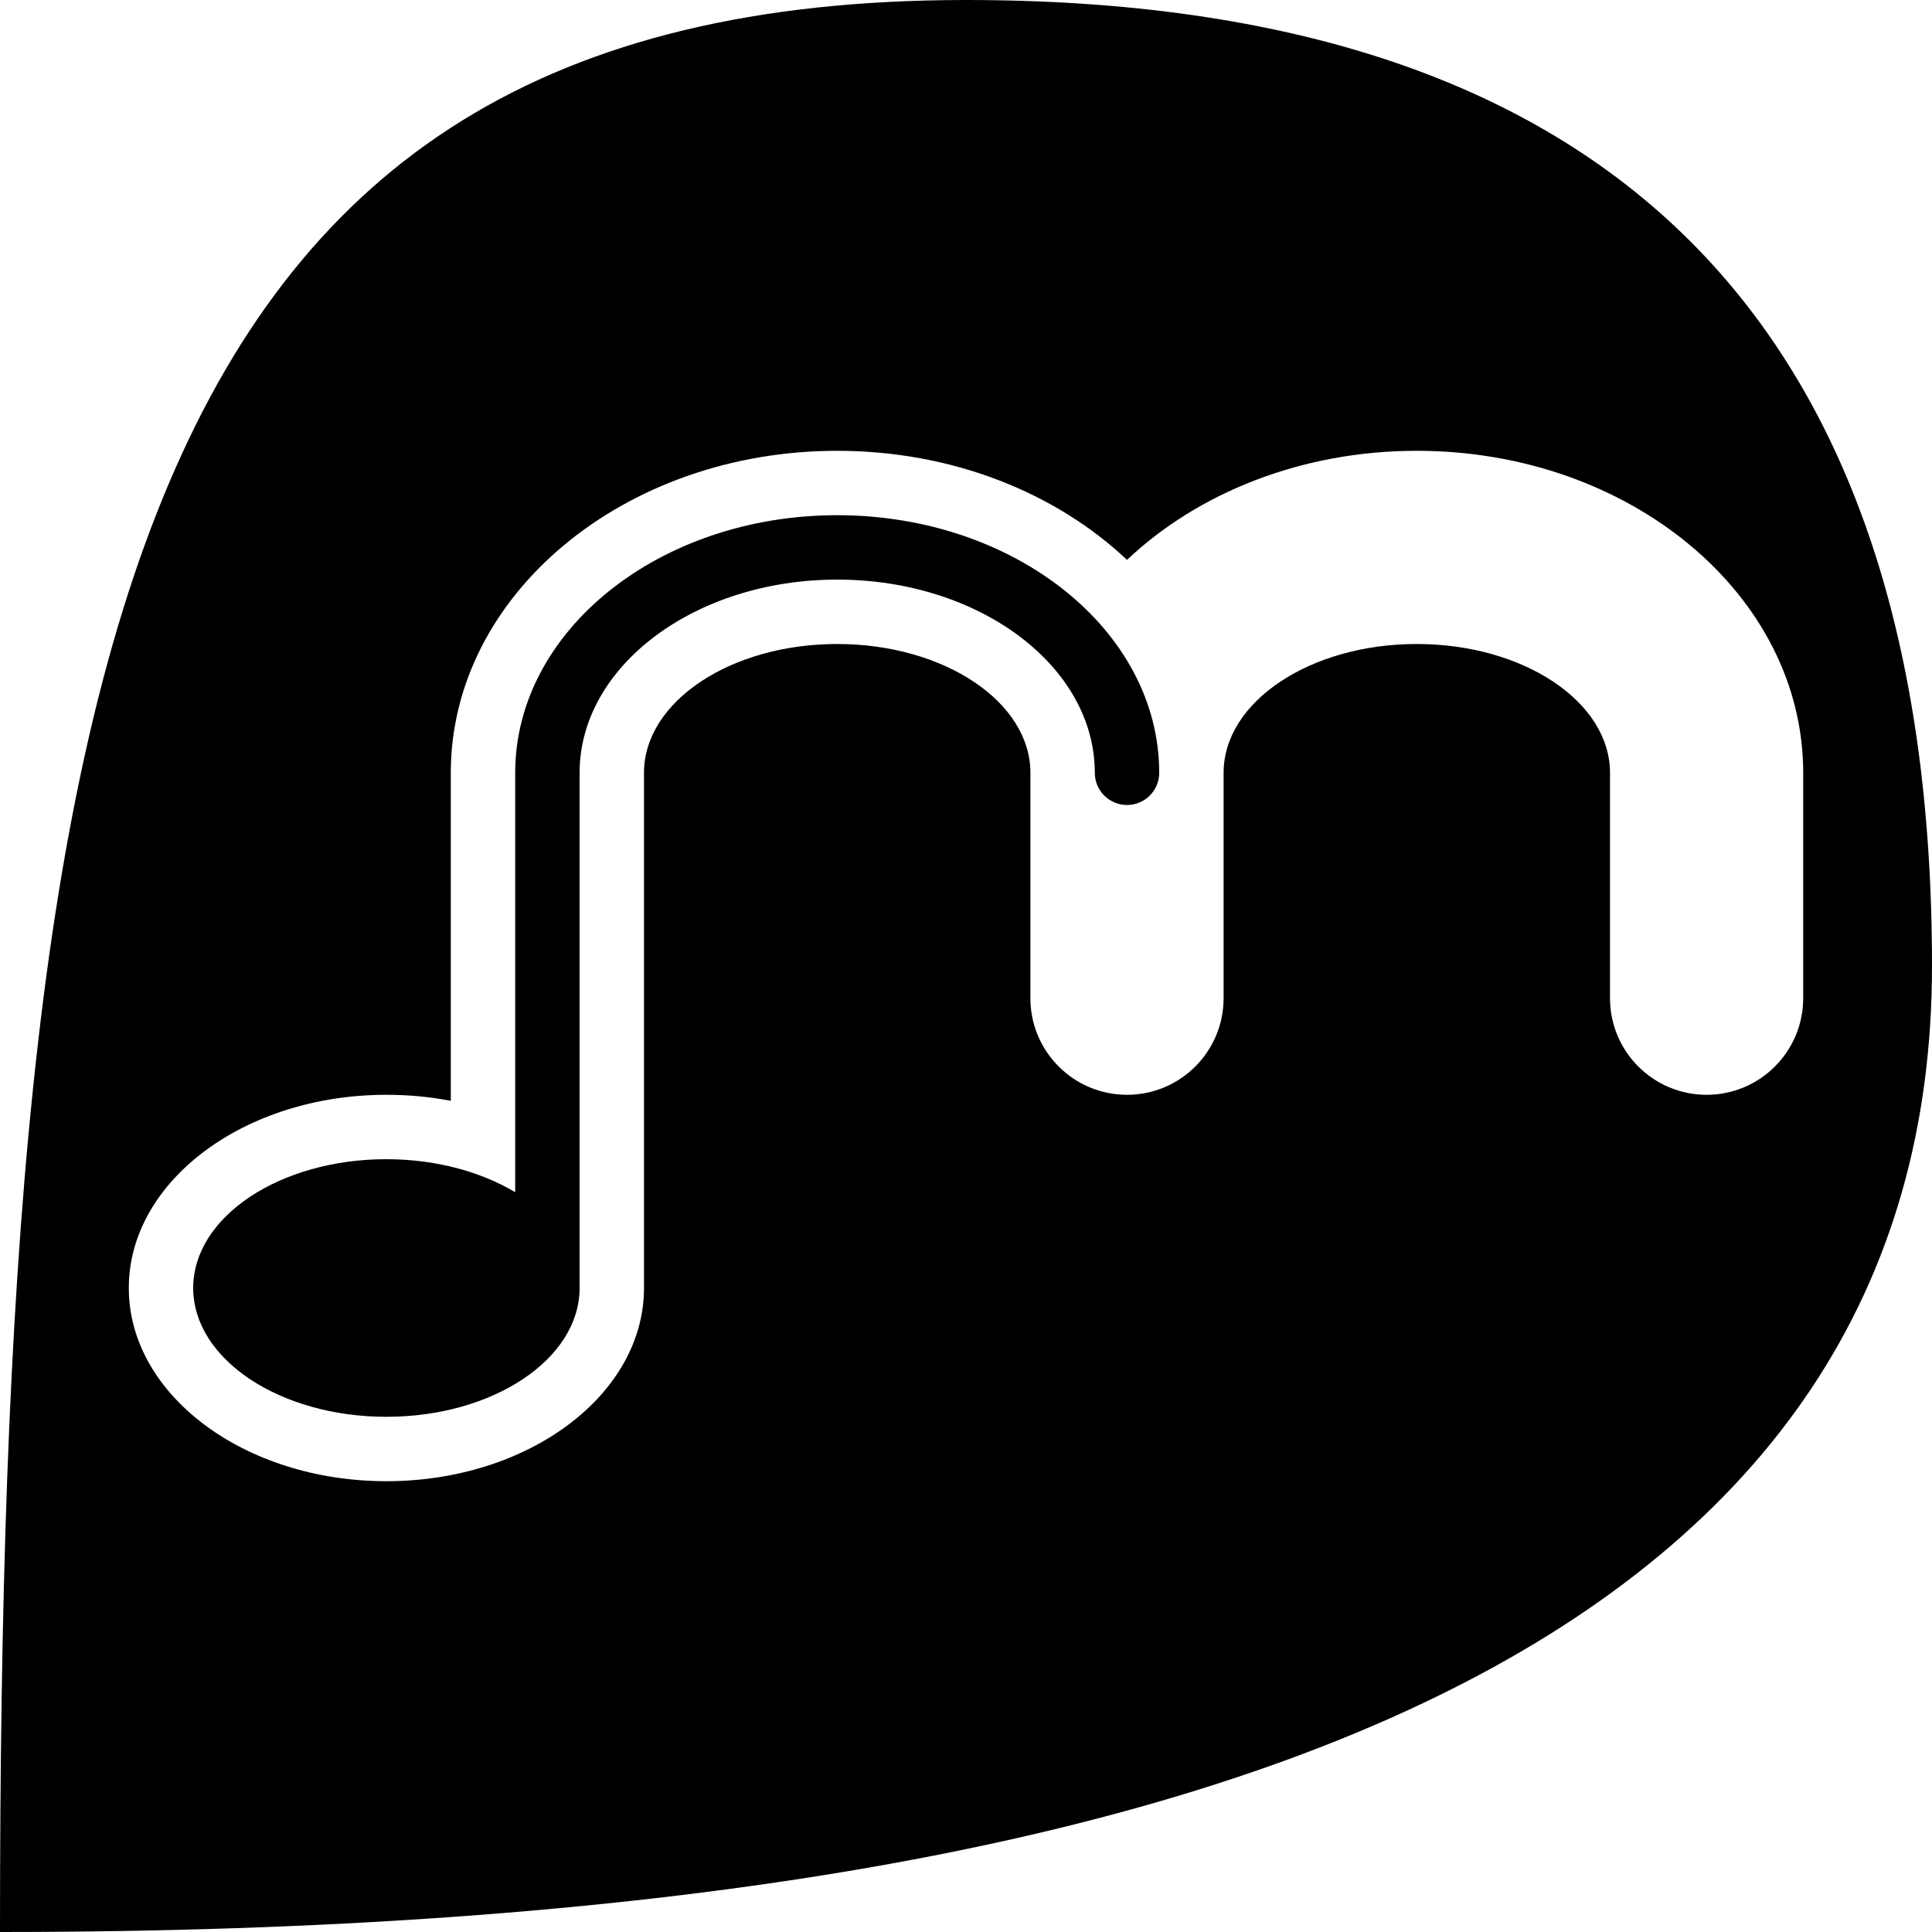 <?xml version="1.0" encoding="UTF-8" standalone="no"?>
<!-- Created with Inkscape (http://www.inkscape.org/) -->

<svg
   xmlns:dc="http://purl.org/dc/elements/1.1/"
   xmlns:cc="http://creativecommons.org/ns#"
   xmlns:rdf="http://www.w3.org/1999/02/22-rdf-syntax-ns#"
   xmlns:svg="http://www.w3.org/2000/svg"
   xmlns="http://www.w3.org/2000/svg"
   xmlns:xlink="http://www.w3.org/1999/xlink"
   xmlns:sodipodi="http://sodipodi.sourceforge.net/DTD/sodipodi-0.dtd"
   xmlns:inkscape="http://www.inkscape.org/namespaces/inkscape"
   width="300"
   height="300"
   id="svg2"
   sodipodi:version="0.32"
   inkscape:version="0.47pre3 r22311"
   sodipodi:docname="mobbler_logo.svg"
   inkscape:output_extension="org.inkscape.output.svg.inkscape"
   version="1.0">
  <defs
     id="defs4">
    <linearGradient
       id="linearGradient3383">
      <stop
         style="stop-color:#952025;stop-opacity:1;"
         offset="0"
         id="stop3385" />
      <stop
         style="stop-color:#ff7a7c;stop-opacity:1;"
         offset="1"
         id="stop3387" />
    </linearGradient>
    <inkscape:perspective
       sodipodi:type="inkscape:persp3d"
       inkscape:vp_x="0 : 526.18109 : 1"
       inkscape:vp_y="0 : 1000 : 0"
       inkscape:vp_z="744.09448 : 526.18109 : 1"
       inkscape:persp3d-origin="372.04724 : 350.78739 : 1"
       id="perspective10" />
    <radialGradient
       inkscape:collect="always"
       xlink:href="#linearGradient3383"
       id="radialGradient3391"
       cx="278.571"
       cy="466.648"
       fx="278.571"
       fy="466.648"
       r="150"
       gradientUnits="userSpaceOnUse"
       gradientTransform="matrix(2.667,-1.4523382e-7,1.2707961e-7,2.333,-742.857,-386.483)" />
    <linearGradient
       inkscape:collect="always"
       xlink:href="#linearGradient3383"
       id="linearGradient3399"
       x1="650"
       y1="952.362"
       x2="650"
       y2="852.362"
       gradientUnits="userSpaceOnUse" />
    <linearGradient
       inkscape:collect="always"
       xlink:href="#linearGradient3383"
       id="linearGradient3401"
       x1="650"
       y1="952.362"
       x2="650"
       y2="852.362"
       gradientUnits="userSpaceOnUse" />
    <linearGradient
       inkscape:collect="always"
       xlink:href="#linearGradient3383"
       id="linearGradient3403"
       x1="650"
       y1="952.362"
       x2="650"
       y2="852.362"
       gradientUnits="userSpaceOnUse" />
    <linearGradient
       inkscape:collect="always"
       xlink:href="#linearGradient3383"
       id="linearGradient3405"
       x1="650"
       y1="952.362"
       x2="650"
       y2="852.362"
       gradientUnits="userSpaceOnUse" />
    <linearGradient
       inkscape:collect="always"
       xlink:href="#linearGradient3383"
       id="linearGradient3407"
       x1="650"
       y1="952.362"
       x2="650"
       y2="852.362"
       gradientUnits="userSpaceOnUse" />
    <linearGradient
       inkscape:collect="always"
       xlink:href="#linearGradient3383"
       id="linearGradient3409"
       x1="650"
       y1="952.362"
       x2="650"
       y2="852.362"
       gradientUnits="userSpaceOnUse" />
    <linearGradient
       inkscape:collect="always"
       xlink:href="#linearGradient3383"
       id="linearGradient3411"
       x1="650"
       y1="952.362"
       x2="650"
       y2="852.362"
       gradientUnits="userSpaceOnUse" />
    <linearGradient
       inkscape:collect="always"
       xlink:href="#linearGradient3383"
       id="linearGradient2478"
       x1="550"
       y1="992.362"
       x2="550"
       y2="862.362"
       gradientUnits="userSpaceOnUse" />
    <radialGradient
       inkscape:collect="always"
       xlink:href="#linearGradient3383"
       id="radialGradient2482"
       gradientUnits="userSpaceOnUse"
       gradientTransform="matrix(2.333,3.4698514e-7,-3.4698513e-7,2.333,-300,-336.483)"
       cx="278.571"
       cy="466.648"
       fx="278.571"
       fy="466.648"
       r="150" />
    <linearGradient
       inkscape:collect="always"
       xlink:href="#linearGradient3383"
       id="linearGradient2499"
       gradientUnits="userSpaceOnUse"
       x1="550"
       y1="992.362"
       x2="550"
       y2="862.362" />
    <linearGradient
       inkscape:collect="always"
       xlink:href="#linearGradient3383"
       id="linearGradient2502"
       gradientUnits="userSpaceOnUse"
       x1="550"
       y1="992.362"
       x2="550"
       y2="862.362" />
    <linearGradient
       inkscape:collect="always"
       xlink:href="#linearGradient3383"
       id="linearGradient2505"
       gradientUnits="userSpaceOnUse"
       x1="550"
       y1="992.362"
       x2="550"
       y2="862.362" />
    <linearGradient
       inkscape:collect="always"
       xlink:href="#linearGradient3383"
       id="linearGradient2508"
       gradientUnits="userSpaceOnUse"
       x1="550"
       y1="992.362"
       x2="550"
       y2="862.362" />
    <linearGradient
       inkscape:collect="always"
       xlink:href="#linearGradient3383"
       id="linearGradient2511"
       gradientUnits="userSpaceOnUse"
       x1="550"
       y1="992.362"
       x2="550"
       y2="862.362" />
    <linearGradient
       inkscape:collect="always"
       xlink:href="#linearGradient3383"
       id="linearGradient2514"
       gradientUnits="userSpaceOnUse"
       x1="550"
       y1="992.362"
       x2="550"
       y2="862.362" />
    <linearGradient
       inkscape:collect="always"
       xlink:href="#linearGradient3383"
       id="linearGradient2517"
       gradientUnits="userSpaceOnUse"
       x1="550"
       y1="992.362"
       x2="550"
       y2="862.362" />
    <radialGradient
       inkscape:collect="always"
       xlink:href="#linearGradient3383"
       id="radialGradient2721"
       gradientUnits="userSpaceOnUse"
       gradientTransform="matrix(2.333,3.4698514e-7,-3.4698513e-7,2.333,450,-436.483)"
       cx="278.571"
       cy="466.648"
       fx="278.571"
       fy="466.648"
       r="150" />
    <radialGradient
       inkscape:collect="always"
       xlink:href="#linearGradient3383"
       id="radialGradient2727"
       gradientUnits="userSpaceOnUse"
       gradientTransform="matrix(2.6023884e-7,-1.75,1.75,2.6023885e-7,263.366,1139.862)"
       cx="278.571"
       cy="466.648"
       fx="278.571"
       fy="466.648"
       r="150" />
    <radialGradient
       inkscape:collect="always"
       xlink:href="#linearGradient3383"
       id="radialGradient2731"
       gradientUnits="userSpaceOnUse"
       gradientTransform="matrix(-2.042,-3.03612e-7,3.0361199e-7,-2.042,1648.75,1625.102)"
       cx="278.571"
       cy="466.648"
       fx="278.571"
       fy="466.648"
       r="150" />
    <radialGradient
       inkscape:collect="always"
       xlink:href="#linearGradient3383"
       id="radialGradient2735"
       gradientUnits="userSpaceOnUse"
       gradientTransform="matrix(-2.02408e-7,1.361,-1.361,-2.0240799e-7,1735.16,293.196)"
       cx="278.571"
       cy="466.648"
       fx="278.571"
       fy="466.648"
       r="150" />
    <radialGradient
       inkscape:collect="always"
       xlink:href="#linearGradient3383"
       id="radialGradient2743"
       gradientUnits="userSpaceOnUse"
       gradientTransform="matrix(2.333,3.4698514e-7,-3.4698513e-7,2.333,450,-436.483)"
       cx="278.571"
       cy="466.648"
       fx="278.571"
       fy="466.648"
       r="150" />
    <radialGradient
       inkscape:collect="always"
       xlink:href="#linearGradient3383"
       id="radialGradient2745"
       gradientUnits="userSpaceOnUse"
       gradientTransform="matrix(2.6023884e-7,-1.75,1.75,2.6023885e-7,263.366,1139.862)"
       cx="278.571"
       cy="466.648"
       fx="278.571"
       fy="466.648"
       r="150" />
    <radialGradient
       inkscape:collect="always"
       xlink:href="#linearGradient3383"
       id="radialGradient2747"
       gradientUnits="userSpaceOnUse"
       gradientTransform="matrix(-2.042,-3.03612e-7,3.0361199e-7,-2.042,1648.75,1625.102)"
       cx="278.571"
       cy="466.648"
       fx="278.571"
       fy="466.648"
       r="150" />
    <radialGradient
       inkscape:collect="always"
       xlink:href="#linearGradient3383"
       id="radialGradient2749"
       gradientUnits="userSpaceOnUse"
       gradientTransform="matrix(-2.02408e-7,1.361,-1.361,-2.0240799e-7,1735.16,293.196)"
       cx="278.571"
       cy="466.648"
       fx="278.571"
       fy="466.648"
       r="150" />
    <radialGradient
       inkscape:collect="always"
       xlink:href="#linearGradient3383"
       id="radialGradient2764"
       gradientUnits="userSpaceOnUse"
       gradientTransform="matrix(2.333,3.4698514e-7,-3.4698513e-7,2.333,-300,-336.483)"
       cx="278.571"
       cy="466.648"
       fx="278.571"
       fy="466.648"
       r="150" />
    <radialGradient
       inkscape:collect="always"
       xlink:href="#linearGradient3383"
       id="radialGradient2776"
       gradientUnits="userSpaceOnUse"
       gradientTransform="matrix(2.333,3.4698514e-7,-3.4698513e-7,2.333,450,-436.483)"
       cx="278.571"
       cy="466.648"
       fx="278.571"
       fy="466.648"
       r="150" />
    <radialGradient
       inkscape:collect="always"
       xlink:href="#linearGradient3383"
       id="radialGradient2778"
       gradientUnits="userSpaceOnUse"
       gradientTransform="matrix(2.6023884e-7,-1.75,1.75,2.6023885e-7,263.366,1139.862)"
       cx="278.571"
       cy="466.648"
       fx="278.571"
       fy="466.648"
       r="150" />
    <radialGradient
       inkscape:collect="always"
       xlink:href="#linearGradient3383"
       id="radialGradient2780"
       gradientUnits="userSpaceOnUse"
       gradientTransform="matrix(-2.042,-3.03612e-7,3.0361199e-7,-2.042,1648.75,1625.102)"
       cx="278.571"
       cy="466.648"
       fx="278.571"
       fy="466.648"
       r="150" />
    <radialGradient
       inkscape:collect="always"
       xlink:href="#linearGradient3383"
       id="radialGradient2782"
       gradientUnits="userSpaceOnUse"
       gradientTransform="matrix(-2.02408e-7,1.361,-1.361,-2.0240799e-7,1735.16,293.196)"
       cx="278.571"
       cy="466.648"
       fx="278.571"
       fy="466.648"
       r="150" />
    <radialGradient
       inkscape:collect="always"
       xlink:href="#linearGradient3383"
       id="radialGradient2790"
       gradientUnits="userSpaceOnUse"
       gradientTransform="matrix(2.333,3.4698514e-7,-3.4698513e-7,2.333,-300,-336.483)"
       cx="278.571"
       cy="466.648"
       fx="278.571"
       fy="466.648"
       r="150" />
    <radialGradient
       inkscape:collect="always"
       xlink:href="#linearGradient3383"
       id="radialGradient2793"
       gradientUnits="userSpaceOnUse"
       gradientTransform="matrix(-2.02408e-7,1.361,-1.361,-2.0240799e-7,2005.16,893.196)"
       cx="278.571"
       cy="466.648"
       fx="278.571"
       fy="466.648"
       r="150" />
    <radialGradient
       inkscape:collect="always"
       xlink:href="#linearGradient3383"
       id="radialGradient2796"
       gradientUnits="userSpaceOnUse"
       gradientTransform="matrix(-2.042,-3.03612e-7,3.0361199e-7,-2.042,1918.75,2225.102)"
       cx="278.571"
       cy="466.648"
       fx="278.571"
       fy="466.648"
       r="150" />
    <radialGradient
       inkscape:collect="always"
       xlink:href="#linearGradient3383"
       id="radialGradient2799"
       gradientUnits="userSpaceOnUse"
       gradientTransform="matrix(2.6023884e-7,-1.75,1.75,2.6023885e-7,533.366,1739.862)"
       cx="278.571"
       cy="466.648"
       fx="278.571"
       fy="466.648"
       r="150" />
    <radialGradient
       inkscape:collect="always"
       xlink:href="#linearGradient3383"
       id="radialGradient2812"
       gradientUnits="userSpaceOnUse"
       gradientTransform="matrix(2.333,3.4698514e-7,-3.4698513e-7,2.333,-300,-336.483)"
       cx="278.571"
       cy="466.648"
       fx="278.571"
       fy="466.648"
       r="150" />
    <radialGradient
       inkscape:collect="always"
       xlink:href="#linearGradient3383"
       id="radialGradient2814"
       gradientUnits="userSpaceOnUse"
       gradientTransform="matrix(2.6023884e-7,-1.75,1.75,2.6023885e-7,533.366,1739.862)"
       cx="278.571"
       cy="466.648"
       fx="278.571"
       fy="466.648"
       r="150" />
    <radialGradient
       inkscape:collect="always"
       xlink:href="#linearGradient3383"
       id="radialGradient2816"
       gradientUnits="userSpaceOnUse"
       gradientTransform="matrix(-2.042,-3.03612e-7,3.0361199e-7,-2.042,1918.75,2225.102)"
       cx="278.571"
       cy="466.648"
       fx="278.571"
       fy="466.648"
       r="150" />
    <radialGradient
       inkscape:collect="always"
       xlink:href="#linearGradient3383"
       id="radialGradient2818"
       gradientUnits="userSpaceOnUse"
       gradientTransform="matrix(-2.02408e-7,1.361,-1.361,-2.0240799e-7,2005.16,893.196)"
       cx="278.571"
       cy="466.648"
       fx="278.571"
       fy="466.648"
       r="150" />
    <linearGradient
       inkscape:collect="always"
       xlink:href="#linearGradient3383"
       id="linearGradient2820"
       gradientUnits="userSpaceOnUse"
       x1="550"
       y1="992.362"
       x2="550"
       y2="862.362" />
    <linearGradient
       inkscape:collect="always"
       xlink:href="#linearGradient3383"
       id="linearGradient2822"
       gradientUnits="userSpaceOnUse"
       x1="550"
       y1="992.362"
       x2="550"
       y2="862.362" />
    <linearGradient
       inkscape:collect="always"
       xlink:href="#linearGradient3383"
       id="linearGradient2824"
       gradientUnits="userSpaceOnUse"
       x1="550"
       y1="992.362"
       x2="550"
       y2="862.362" />
    <linearGradient
       inkscape:collect="always"
       xlink:href="#linearGradient3383"
       id="linearGradient2826"
       gradientUnits="userSpaceOnUse"
       x1="550"
       y1="992.362"
       x2="550"
       y2="862.362" />
    <linearGradient
       inkscape:collect="always"
       xlink:href="#linearGradient3383"
       id="linearGradient2828"
       gradientUnits="userSpaceOnUse"
       x1="550"
       y1="992.362"
       x2="550"
       y2="862.362" />
    <linearGradient
       inkscape:collect="always"
       xlink:href="#linearGradient3383"
       id="linearGradient2830"
       gradientUnits="userSpaceOnUse"
       x1="550"
       y1="992.362"
       x2="550"
       y2="862.362" />
    <linearGradient
       inkscape:collect="always"
       xlink:href="#linearGradient3383"
       id="linearGradient2832"
       gradientUnits="userSpaceOnUse"
       x1="550"
       y1="992.362"
       x2="550"
       y2="862.362" />
    <radialGradient
       inkscape:collect="always"
       xlink:href="#linearGradient3383"
       id="radialGradient2978"
       gradientUnits="userSpaceOnUse"
       gradientTransform="matrix(2.333,3.4698514e-7,-3.4698513e-7,2.333,-650,-788.845)"
       cx="278.571"
       cy="466.648"
       fx="278.571"
       fy="466.648"
       r="150" />
  </defs>
  <sodipodi:namedview
     id="base"
     pagecolor="#ffffff"
     bordercolor="#666666"
     borderopacity="1.0"
     gridtolerance="10000"
     guidetolerance="10"
     objecttolerance="10"
     inkscape:pageopacity="0.0"
     inkscape:pageshadow="2"
     inkscape:zoom="1.1641791"
     inkscape:cx="451.15858"
     inkscape:cy="171.21031"
     inkscape:document-units="px"
     inkscape:current-layer="layer1"
     showgrid="true"
     inkscape:window-width="1267"
     inkscape:window-height="742"
     inkscape:window-x="63"
     inkscape:window-y="0"
     showguides="true"
     inkscape:guide-bbox="true"
     inkscape:window-maximized="0">
    <inkscape:grid
       type="xygrid"
       id="grid2383"
       visible="true"
       enabled="true"
       spacingx="10px"
       spacingy="10px" />
  </sodipodi:namedview>
  <g
     inkscape:label="Layer 1"
     inkscape:groupmode="layer"
     id="layer1"
     transform="translate(-352.5,-452.362)">
    <path
       style="fill:#000000;fill-opacity:1;fill-rule:evenodd;stroke:none"
       d="M 150 0 C 20 0 0 100 0 300 C 200 300 300 250 300 150 C 300 50 250 3.7895613e-14 150 0 z M 130 70 C 147.918 70 164.003 76.549 175 86.938 C 185.997 76.543 202.076 70 220 70 C 253.12 70 280 92.4 280 120 L 280 155 C 280 163.28 273.28 170 265 170 C 256.72 170 250 163.28 250 155 L 250 120 C 250 108.96 236.56 100 220 100 C 203.44 100 190 108.96 190 120 L 190 155 C 190 163.28 183.28 170 175 170 C 166.72 170 160 163.28 160 155 L 160 120 C 160 108.96 146.56 100 130 100 C 113.44 100 100 108.96 100 120 L 100 200 C 100 216.56 82.08 230 60 230 C 37.92 230 20 216.56 20 200 C 20 183.44 37.92 170 60 170 C 63.453 170 66.803 170.316 70 170.938 L 70 120 C 70 92.4 96.88 70 130 70 z M 130 80 C 102.4 80 80 97.92 80 120 L 80 185.125 C 74.69 181.953 67.686 180 60 180 C 43.44 180 30 188.96 30 200 C 30 211.04 43.44 220 60 220 C 76.56 220 90 211.04 90 200 L 90 120 C 90 103.44 107.92 90 130 90 C 152.08 90 170 103.44 170 120 C 170 122.76 172.24 125 175 125 C 177.76 125 180 122.76 180 120 C 180 97.92 157.6 80 130 80 z "
       id="path3375"
       transform="translate(352.5,452.362)" />
  </g>
</svg>
